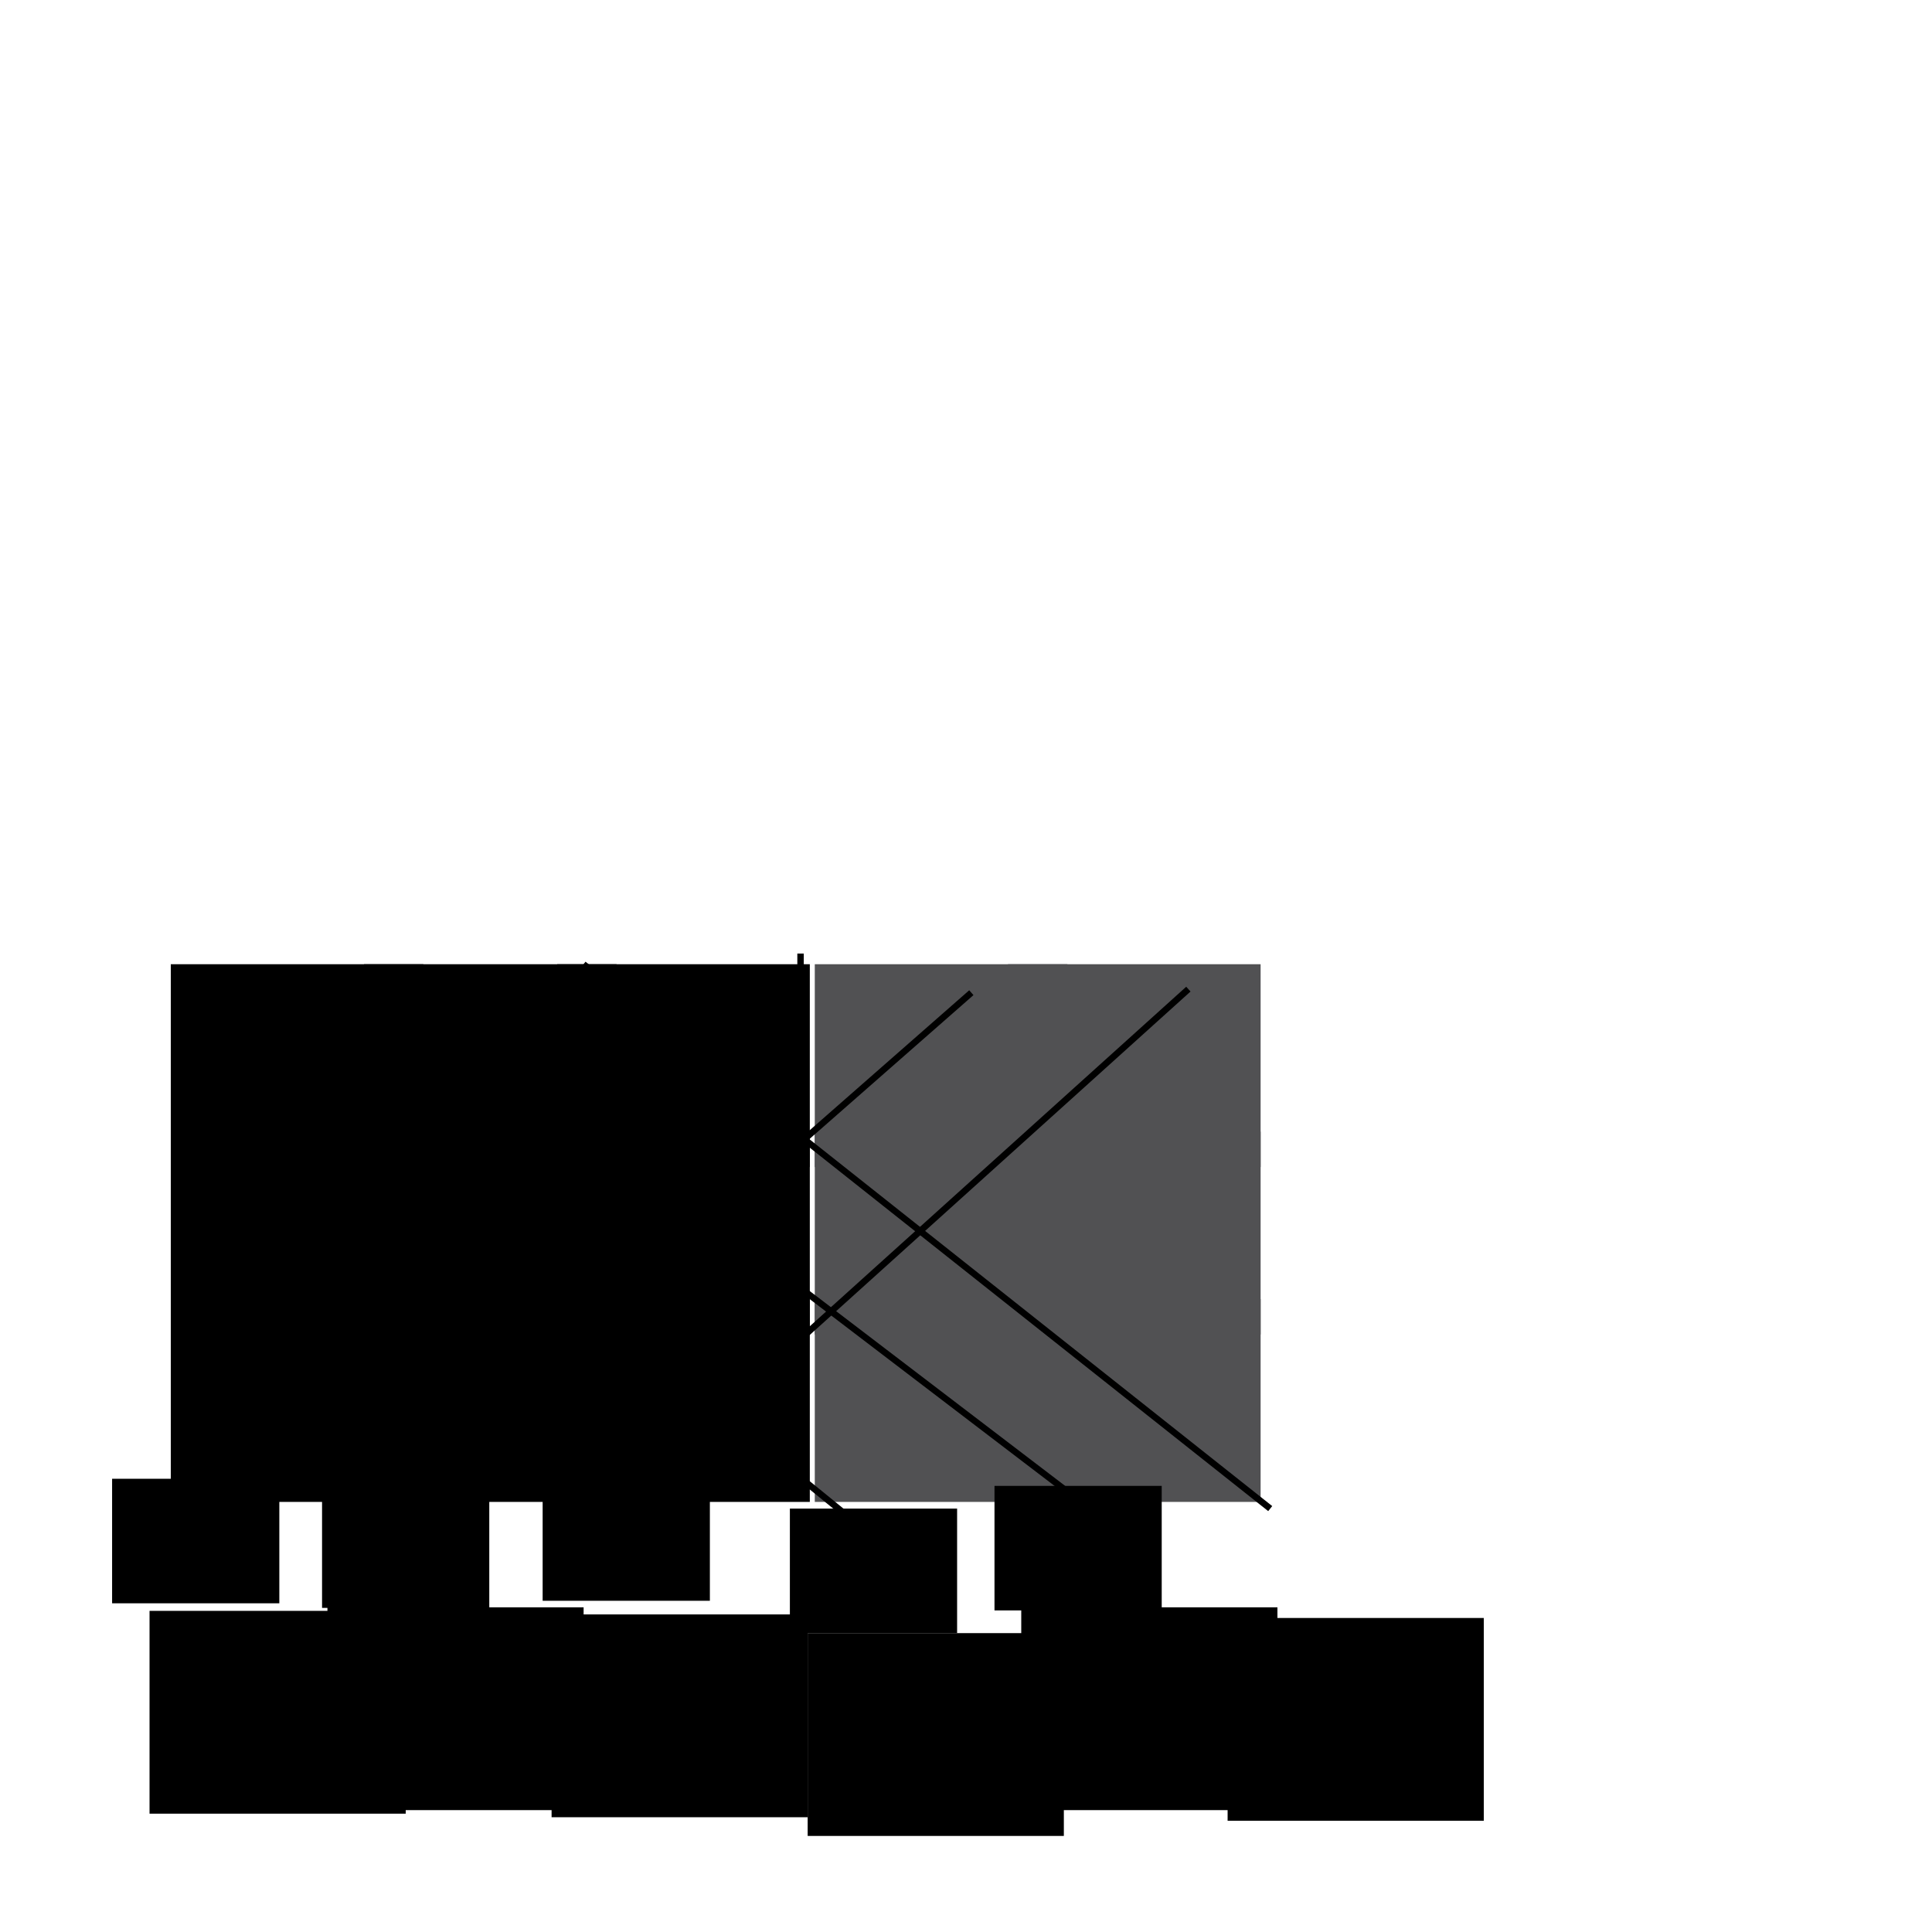 <?xml version="1.0" encoding="UTF-8" standalone="no"?>
<!-- Created with Inkscape (http://www.inkscape.org/) -->

<svg
   xmlns:dc="http://purl.org/dc/elements/1.1/"
   xmlns:cc="http://creativecommons.org/ns#"
   xmlns:rdf="http://www.w3.org/1999/02/22-rdf-syntax-ns#"
   xmlns:svg="http://www.w3.org/2000/svg"
   xmlns="http://www.w3.org/2000/svg"
   xmlns:sodipodi="http://sodipodi.sourceforge.net/DTD/sodipodi-0.dtd"
   xmlns:inkscape="http://www.inkscape.org/namespaces/inkscape"
   width="300"
   height="300"
   viewBox="0 0 300 300"
   id="svg2"
   version="1.1"
   inkscape:version="0.91 r13725"
   sodipodi:docname="rule_of_sarrus.svg">
  <defs
     id="defs4" />
  <sodipodi:namedview
     id="base"
     pagecolor="#ffffff"
     bordercolor="#666666"
     borderopacity="1.0"
     inkscape:pageopacity="0.0"
     inkscape:pageshadow="2"
     inkscape:zoom="1.81"
     inkscape:cx="153.31492"
     inkscape:cy="150"
     inkscape:document-units="px"
     inkscape:current-layer="layer1"
     showgrid="false"
     units="px"
     inkscape:window-width="1366"
     inkscape:window-height="719"
     inkscape:window-x="0"
     inkscape:window-y="25"
     inkscape:window-maximized="1" />
  <g
     inkscape:label="Layer 1"
     inkscape:groupmode="layer"
     id="layer1"
     transform="translate(0,-752.362)">
    <flowRoot
       xml:space="preserve"
       id="flowRoot4133"
       style="font-style:normal;font-weight:normal;font-size:16px;line-height:125%;font-family:'Gentium Basic', sans-serif;text-align:center;letter-spacing:0px;word-spacing:0px;text-anchor:middle;fill:#000000;fill-opacity:1;stroke:none;stroke-width:1px;stroke-linecap:butt;stroke-linejoin:miter;stroke-opacity:1"
       transform="translate(33.702,850.705)"><flowRegion
         id="flowRegion4135"><rect
           id="rect4137"
           width="39.227"
           height="31.492"
           x="-7.182"
           y="51.381"
           style="text-align:center;text-anchor:middle" /></flowRegion><flowPara
         id="flowPara4139">a<flowSpan
   style="font-size:65%;text-align:center;baseline-shift:sub;text-anchor:middle"
   id="flowSpan4141">11</flowSpan></flowPara></flowRoot>    <flowRoot
       transform="translate(63.702,850.705)"
       xml:space="preserve"
       id="flowRoot4133-5"
       style="font-style:normal;font-weight:normal;font-size:16px;line-height:125%;font-family:'Gentium Basic', sans-serif;text-align:center;letter-spacing:0px;word-spacing:0px;text-anchor:middle;fill:#000000;fill-opacity:1;stroke:none;stroke-width:1px;stroke-linecap:butt;stroke-linejoin:miter;stroke-opacity:1"><flowRegion
         id="flowRegion4135-5"><rect
           id="rect4137-4"
           width="39.227"
           height="31.492"
           x="-7.182"
           y="51.381"
           style="text-align:center;text-anchor:middle" /></flowRegion><flowPara
         id="flowPara4139-3">a<flowSpan
   style="font-size:65%;text-align:center;baseline-shift:sub;text-anchor:middle"
   id="flowSpan4141-0">12</flowSpan></flowPara></flowRoot>    <flowRoot
       transform="translate(93.702,850.705)"
       xml:space="preserve"
       id="flowRoot4133-5-5"
       style="font-style:normal;font-weight:normal;font-size:16px;line-height:125%;font-family:'Gentium Basic', sans-serif;text-align:center;letter-spacing:0px;word-spacing:0px;text-anchor:middle;fill:#000000;fill-opacity:1;stroke:none;stroke-width:1px;stroke-linecap:butt;stroke-linejoin:miter;stroke-opacity:1"><flowRegion
         id="flowRegion4135-5-6"><rect
           id="rect4137-4-7"
           width="39.227"
           height="31.492"
           x="-7.182"
           y="51.381"
           style="text-align:center;text-anchor:middle" /></flowRegion><flowPara
         id="flowPara4139-3-7">a<flowSpan
   style="font-size:65%;text-align:center;baseline-shift:sub;text-anchor:middle"
   id="flowSpan4141-0-0">13</flowSpan></flowPara></flowRoot>    <flowRoot
       transform="translate(33.702,876.705)"
       xml:space="preserve"
       id="flowRoot4133-1"
       style="font-style:normal;font-weight:normal;font-size:16px;line-height:125%;font-family:'Gentium Basic', sans-serif;text-align:center;letter-spacing:0px;word-spacing:0px;text-anchor:middle;fill:#000000;fill-opacity:1;stroke:none;stroke-width:1px;stroke-linecap:butt;stroke-linejoin:miter;stroke-opacity:1"><flowRegion
         id="flowRegion4135-1"><rect
           id="rect4137-1"
           width="39.227"
           height="31.492"
           x="-7.182"
           y="51.381"
           style="text-align:center;text-anchor:middle" /></flowRegion><flowPara
         id="flowPara4139-4">a<flowSpan
   style="font-size:65%;text-align:center;baseline-shift:sub;text-anchor:middle"
   id="flowSpan4141-00">21</flowSpan></flowPara></flowRoot>    <flowRoot
       transform="translate(63.702,876.705)"
       xml:space="preserve"
       id="flowRoot4133-5-53"
       style="font-style:normal;font-weight:normal;font-size:16px;line-height:125%;font-family:'Gentium Basic', sans-serif;text-align:center;letter-spacing:0px;word-spacing:0px;text-anchor:middle;fill:#000000;fill-opacity:1;stroke:none;stroke-width:1px;stroke-linecap:butt;stroke-linejoin:miter;stroke-opacity:1"><flowRegion
         id="flowRegion4135-5-8"><rect
           id="rect4137-4-4"
           width="39.227"
           height="31.492"
           x="-7.182"
           y="51.381"
           style="text-align:center;text-anchor:middle" /></flowRegion><flowPara
         id="flowPara4139-3-3">a<flowSpan
   style="font-size:65%;text-align:center;baseline-shift:sub;text-anchor:middle"
   id="flowSpan4141-0-4">22</flowSpan></flowPara></flowRoot>    <flowRoot
       transform="translate(93.702,876.705)"
       xml:space="preserve"
       id="flowRoot4133-5-5-8"
       style="font-style:normal;font-weight:normal;font-size:16px;line-height:125%;font-family:'Gentium Basic', sans-serif;text-align:center;letter-spacing:0px;word-spacing:0px;text-anchor:middle;fill:#000000;fill-opacity:1;stroke:none;stroke-width:1px;stroke-linecap:butt;stroke-linejoin:miter;stroke-opacity:1"><flowRegion
         id="flowRegion4135-5-6-0"><rect
           id="rect4137-4-7-0"
           width="39.227"
           height="31.492"
           x="-7.182"
           y="51.381"
           style="text-align:center;text-anchor:middle" /></flowRegion><flowPara
         id="flowPara4139-3-7-3">a<flowSpan
   style="font-size:65%;baseline-shift:sub"
   id="flowSpan4254">2</flowSpan><flowSpan
   style="font-size:65%;text-align:center;baseline-shift:sub;text-anchor:middle"
   id="flowSpan4141-0-0-2">3</flowSpan></flowPara></flowRoot>    <flowRoot
       transform="translate(33.702,902.705)"
       xml:space="preserve"
       id="flowRoot4133-1-4"
       style="font-style:normal;font-weight:normal;font-size:16px;line-height:125%;font-family:'Gentium Basic', sans-serif;text-align:center;letter-spacing:0px;word-spacing:0px;text-anchor:middle;fill:#000000;fill-opacity:1;stroke:none;stroke-width:1px;stroke-linecap:butt;stroke-linejoin:miter;stroke-opacity:1"><flowRegion
         id="flowRegion4135-1-3"><rect
           id="rect4137-1-7"
           width="39.227"
           height="31.492"
           x="-7.182"
           y="51.381"
           style="text-align:center;text-anchor:middle" /></flowRegion><flowPara
         id="flowPara4139-4-5">a<flowSpan
   style="font-size:65%;text-align:center;baseline-shift:sub;text-anchor:middle"
   id="flowSpan4141-00-9">31</flowSpan></flowPara></flowRoot>    <flowRoot
       transform="translate(63.702,902.705)"
       xml:space="preserve"
       id="flowRoot4133-5-53-4"
       style="font-style:normal;font-weight:normal;font-size:16px;line-height:125%;font-family:'Gentium Basic', sans-serif;text-align:center;letter-spacing:0px;word-spacing:0px;text-anchor:middle;fill:#000000;fill-opacity:1;stroke:none;stroke-width:1px;stroke-linecap:butt;stroke-linejoin:miter;stroke-opacity:1"><flowRegion
         id="flowRegion4135-5-8-0"><rect
           id="rect4137-4-4-4"
           width="39.227"
           height="31.492"
           x="-7.182"
           y="51.381"
           style="text-align:center;text-anchor:middle" /></flowRegion><flowPara
         id="flowPara4139-3-3-4">a<flowSpan
   style="font-size:65%;text-align:center;baseline-shift:sub;text-anchor:middle"
   id="flowSpan4141-0-4-7">32</flowSpan></flowPara></flowRoot>    <flowRoot
       transform="translate(93.702,902.705)"
       xml:space="preserve"
       id="flowRoot4133-5-5-8-0"
       style="font-style:normal;font-weight:normal;font-size:16px;line-height:125%;font-family:'Gentium Basic', sans-serif;text-align:center;letter-spacing:0px;word-spacing:0px;text-anchor:middle;fill:#000000;fill-opacity:1;stroke:none;stroke-width:1px;stroke-linecap:butt;stroke-linejoin:miter;stroke-opacity:1"><flowRegion
         id="flowRegion4135-5-6-0-1"><rect
           id="rect4137-4-7-0-7"
           width="39.227"
           height="31.492"
           x="-7.182"
           y="51.381"
           style="text-align:center;text-anchor:middle" /></flowRegion><flowPara
         id="flowPara4139-3-7-3-2">a<flowSpan
   style="font-size:65%;baseline-shift:sub"
   id="flowSpan4254-4">3</flowSpan><flowSpan
   style="font-size:65%;text-align:center;baseline-shift:sub;text-anchor:middle"
   id="flowSpan4141-0-0-2-0">3</flowSpan></flowPara></flowRoot>    <flowRoot
       xml:space="preserve"
       id="flowRoot4133-50"
       style="font-style:normal;font-weight:normal;font-size:16px;line-height:125%;font-family:'Gentium Basic', sans-serif;text-align:center;letter-spacing:0px;word-spacing:0px;text-anchor:middle;fill:#515153;fill-opacity:1;stroke:none;stroke-width:1px;stroke-linecap:butt;stroke-linejoin:miter;stroke-opacity:1;"
       transform="translate(133.702,850.705)"><flowRegion
         id="flowRegion4135-0"><rect
           id="rect4137-7"
           width="39.227"
           height="31.492"
           x="-7.182"
           y="51.381"
           style="text-align:center;text-anchor:middle;fill:#515153;fill-opacity:1;" /></flowRegion><flowPara
         id="flowPara4139-5">a<flowSpan
   style="font-size:65%;text-align:center;baseline-shift:sub;text-anchor:middle;fill:#515153;fill-opacity:1;"
   id="flowSpan4141-6">11</flowSpan></flowPara></flowRoot>    <flowRoot
       transform="translate(163.702,850.705)"
       xml:space="preserve"
       id="flowRoot4133-5-52"
       style="font-style:normal;font-weight:normal;font-size:16px;line-height:125%;font-family:'Gentium Basic', sans-serif;text-align:center;letter-spacing:0px;word-spacing:0px;text-anchor:middle;fill:#515153;fill-opacity:1;stroke:none;stroke-width:1px;stroke-linecap:butt;stroke-linejoin:miter;stroke-opacity:1;"><flowRegion
         id="flowRegion4135-5-1"><rect
           id="rect4137-4-1"
           width="39.227"
           height="31.492"
           x="-7.182"
           y="51.381"
           style="text-align:center;text-anchor:middle;fill:#515153;fill-opacity:1;" /></flowRegion><flowPara
         id="flowPara4139-3-0">a<flowSpan
   style="font-size:65%;text-align:center;baseline-shift:sub;text-anchor:middle;fill:#515153;fill-opacity:1;"
   id="flowSpan4141-0-3">12</flowSpan></flowPara></flowRoot>    <flowRoot
       transform="translate(133.702,876.705)"
       xml:space="preserve"
       id="flowRoot4133-1-2"
       style="font-style:normal;font-weight:normal;font-size:16px;line-height:125%;font-family:'Gentium Basic', sans-serif;text-align:center;letter-spacing:0px;word-spacing:0px;text-anchor:middle;fill:#515153;fill-opacity:1;stroke:none;stroke-width:1px;stroke-linecap:butt;stroke-linejoin:miter;stroke-opacity:1;"><flowRegion
         id="flowRegion4135-1-30"><rect
           id="rect4137-1-8"
           width="39.227"
           height="31.492"
           x="-7.182"
           y="51.381"
           style="text-align:center;text-anchor:middle;fill:#515153;fill-opacity:1;" /></flowRegion><flowPara
         id="flowPara4139-4-54">a<flowSpan
   style="font-size:65%;text-align:center;baseline-shift:sub;text-anchor:middle;fill:#515153;fill-opacity:1;"
   id="flowSpan4141-00-2">21</flowSpan></flowPara></flowRoot>    <flowRoot
       transform="translate(163.702,876.705)"
       xml:space="preserve"
       id="flowRoot4133-5-53-2"
       style="font-style:normal;font-weight:normal;font-size:16px;line-height:125%;font-family:'Gentium Basic', sans-serif;text-align:center;letter-spacing:0px;word-spacing:0px;text-anchor:middle;fill:#515153;fill-opacity:1;stroke:none;stroke-width:1px;stroke-linecap:butt;stroke-linejoin:miter;stroke-opacity:1;"><flowRegion
         id="flowRegion4135-5-8-6"><rect
           id="rect4137-4-4-5"
           width="39.227"
           height="31.492"
           x="-7.182"
           y="51.381"
           style="text-align:center;text-anchor:middle;fill:#515153;fill-opacity:1;" /></flowRegion><flowPara
         id="flowPara4139-3-3-9">a<flowSpan
   style="font-size:65%;text-align:center;baseline-shift:sub;text-anchor:middle;fill:#515153;fill-opacity:1;"
   id="flowSpan4141-0-4-0">22</flowSpan></flowPara></flowRoot>    <flowRoot
       transform="translate(133.702,902.705)"
       xml:space="preserve"
       id="flowRoot4133-1-4-7"
       style="font-style:normal;font-weight:normal;font-size:16px;line-height:125%;font-family:'Gentium Basic', sans-serif;text-align:center;letter-spacing:0px;word-spacing:0px;text-anchor:middle;fill:#515153;fill-opacity:1;stroke:none;stroke-width:1px;stroke-linecap:butt;stroke-linejoin:miter;stroke-opacity:1;"><flowRegion
         id="flowRegion4135-1-3-0"><rect
           id="rect4137-1-7-9"
           width="39.227"
           height="31.492"
           x="-7.182"
           y="51.381"
           style="text-align:center;text-anchor:middle;fill:#515153;fill-opacity:1;" /></flowRegion><flowPara
         id="flowPara4139-4-5-9">a<flowSpan
   style="font-size:65%;text-align:center;baseline-shift:sub;text-anchor:middle;fill:#515153;fill-opacity:1;"
   id="flowSpan4141-00-9-2">31</flowSpan></flowPara></flowRoot>    <flowRoot
       transform="translate(163.702,902.705)"
       xml:space="preserve"
       id="flowRoot4133-5-53-4-2"
       style="font-style:normal;font-weight:normal;font-size:16px;line-height:125%;font-family:'Gentium Basic', sans-serif;text-align:center;letter-spacing:0px;word-spacing:0px;text-anchor:middle;fill:#515153;fill-opacity:1;stroke:none;stroke-width:1px;stroke-linecap:butt;stroke-linejoin:miter;stroke-opacity:1;"><flowRegion
         id="flowRegion4135-5-8-0-1"><rect
           id="rect4137-4-4-4-5"
           width="39.227"
           height="31.492"
           x="-7.182"
           y="51.381"
           style="text-align:center;text-anchor:middle;fill:#515153;fill-opacity:1;" /></flowRegion><flowPara
         id="flowPara4139-3-3-4-4">a<flowSpan
   style="font-size:65%;text-align:center;baseline-shift:sub;text-anchor:middle;fill:#515153;fill-opacity:1;"
   id="flowSpan4141-0-4-7-8">32</flowSpan></flowPara></flowRoot>    <path
       style="fill:none;fill-rule:evenodd;stroke:#000000;stroke-width:1px;stroke-linecap:butt;stroke-linejoin:miter;stroke-opacity:1"
       d="m 124.309,900.428 0,84.53"
       id="path4469"
       inkscape:connector-curvature="0" />
    <path
       style="fill:none;fill-rule:evenodd;stroke:#000000;stroke-width:1px;stroke-linecap:butt;stroke-linejoin:miter;stroke-opacity:1"
       d="M 27.624,903.191 134.254,989.931"
       id="path4471"
       inkscape:connector-curvature="0" />
    <path
       style="fill:none;fill-rule:evenodd;stroke:#000000;stroke-width:1px;stroke-linecap:butt;stroke-linejoin:miter;stroke-opacity:1"
       d="M 59.116,902.638 166.298,984.406"
       id="path4473"
       inkscape:connector-curvature="0" />
    <path
       style="fill:none;fill-rule:evenodd;stroke:#000000;stroke-width:1px;stroke-linecap:butt;stroke-linejoin:miter;stroke-opacity:1"
       d="M 90.608,902.086 197.238,986.616"
       id="path4475"
       inkscape:connector-curvature="0" />
    <path
       style="fill:none;fill-rule:evenodd;stroke:#000000;stroke-width:1px;stroke-linecap:butt;stroke-linejoin:miter;stroke-opacity:1"
       d="M 112.707,903.191 33.149,978.329"
       id="path4477"
       inkscape:connector-curvature="0" />
    <path
       style="fill:none;fill-rule:evenodd;stroke:#000000;stroke-width:1px;stroke-linecap:butt;stroke-linejoin:miter;stroke-opacity:1"
       d="M 150.829,906.506 65.193,981.644"
       id="path4479"
       inkscape:connector-curvature="0" />
    <path
       style="fill:none;fill-rule:evenodd;stroke:#000000;stroke-width:1px;stroke-linecap:butt;stroke-linejoin:miter;stroke-opacity:1"
       d="M 184.53,905.953 100,982.196"
       id="path4481"
       inkscape:connector-curvature="0"
       sodipodi:nodetypes="cc" />
    <flowRoot
       xml:space="preserve"
       id="flowRoot4483"
       style="font-style:normal;font-weight:normal;font-size:16px;line-height:125%;font-family:'Gentium Basic', sans-serif;text-align:center;letter-spacing:0px;word-spacing:0px;text-anchor:middle;fill:#000000;fill-opacity:1;stroke:none;stroke-width:1px;stroke-linecap:butt;stroke-linejoin:miter;stroke-opacity:1"
       transform="translate(-2.762,748.495)"><flowRegion
         id="flowRegion4485"><rect
           id="rect4487"
           width="25.967"
           height="19.337"
           x="125.414"
           y="238.122"
           style="text-align:center;text-anchor:middle" /></flowRegion><flowPara
         id="flowPara4489">+</flowPara></flowRoot>    <flowRoot
       xml:space="preserve"
       id="flowRoot4483-6"
       style="font-style:normal;font-weight:normal;font-size:16px;line-height:125%;font-family:'Gentium Basic', sans-serif;text-align:center;letter-spacing:0px;word-spacing:0px;text-anchor:middle;fill:#000000;fill-opacity:1;stroke:none;stroke-width:1px;stroke-linecap:butt;stroke-linejoin:miter;stroke-opacity:1"
       transform="translate(29.01,744.967)"><flowRegion
         id="flowRegion4485-1"><rect
           id="rect4487-5"
           width="25.967"
           height="19.337"
           x="125.414"
           y="238.122"
           style="text-align:center;text-anchor:middle" /></flowRegion><flowPara
         id="flowPara4489-8">+</flowPara></flowRoot>    <flowRoot
       xml:space="preserve"
       id="flowRoot4483-47"
       style="font-style:normal;font-weight:normal;font-size:16px;line-height:125%;font-family:'Gentium Basic', sans-serif;text-align:center;letter-spacing:0px;word-spacing:0px;text-anchor:middle;fill:#000000;fill-opacity:1;stroke:none;stroke-width:1px;stroke-linecap:butt;stroke-linejoin:miter;stroke-opacity:1"
       transform="translate(-108.007,743.862)"><flowRegion
         id="flowRegion4485-7"><rect
           id="rect4487-2"
           width="25.967"
           height="19.337"
           x="125.414"
           y="238.122"
           style="text-align:center;text-anchor:middle" /></flowRegion><flowPara
         id="flowPara4489-9">-</flowPara></flowRoot>    <flowRoot
       xml:space="preserve"
       id="flowRoot4483-47-0"
       style="font-style:normal;font-weight:normal;font-size:16px;line-height:125%;font-family:'Gentium Basic', sans-serif;text-align:center;letter-spacing:0px;word-spacing:0px;text-anchor:middle;fill:#000000;fill-opacity:1;stroke:none;stroke-width:1px;stroke-linecap:butt;stroke-linejoin:miter;stroke-opacity:1"
       transform="translate(-75.406,744.576)"><flowRegion
         id="flowRegion4485-7-5"><rect
           id="rect4487-2-8"
           width="25.967"
           height="19.337"
           x="125.414"
           y="238.122"
           style="text-align:center;text-anchor:middle" /></flowRegion><flowPara
         id="flowPara4489-9-2">-</flowPara></flowRoot>    <flowRoot
       xml:space="preserve"
       id="flowRoot4483-47-6"
       style="font-style:normal;font-weight:normal;font-size:16px;line-height:125%;font-family:'Gentium Basic', sans-serif;text-align:center;letter-spacing:0px;word-spacing:0px;text-anchor:middle;fill:#000000;fill-opacity:1;stroke:none;stroke-width:1px;stroke-linecap:butt;stroke-linejoin:miter;stroke-opacity:1"
       transform="translate(-41.152,743.471)"><flowRegion
         id="flowRegion4485-7-9"><rect
           id="rect4487-2-4"
           width="25.967"
           height="19.337"
           x="125.414"
           y="238.122"
           style="text-align:center;text-anchor:middle" /></flowRegion><flowPara
         id="flowPara4489-9-9">-</flowPara></flowRoot>    <flowRoot
       xml:space="preserve"
       id="flowRoot4575"
       style="font-style:normal;font-weight:normal;font-size:16px;line-height:125%;font-family:'Gentium Basic', sans-serif;letter-spacing:0px;word-spacing:0px;fill:#000000;fill-opacity:1;stroke:none;stroke-width:1px;stroke-linecap:butt;stroke-linejoin:miter;stroke-opacity:1"
       transform="translate(0,752.362)"><flowRegion
         id="flowRegion4577"><rect
           id="rect4579"
           width="39.779"
           height="31.492"
           x="125.414"
           y="253.591" /></flowRegion><flowPara
         id="flowPara4581">(1)</flowPara></flowRoot>    <flowRoot
       transform="translate(33.165,748.353)"
       xml:space="preserve"
       id="flowRoot4575-2"
       style="font-style:normal;font-weight:normal;font-size:16px;line-height:125%;font-family:'Gentium Basic', sans-serif;letter-spacing:0px;word-spacing:0px;fill:#000000;fill-opacity:1;stroke:none;stroke-width:1px;stroke-linecap:butt;stroke-linejoin:miter;stroke-opacity:1"><flowRegion
         id="flowRegion4577-2"><rect
           id="rect4579-5"
           width="39.779"
           height="31.492"
           x="125.414"
           y="253.591" /></flowRegion><flowPara
         id="flowPara4581-0">(3)</flowPara></flowRoot>    <flowRoot
       transform="translate(65.209,750.01)"
       xml:space="preserve"
       id="flowRoot4575-5"
       style="font-style:normal;font-weight:normal;font-size:16px;line-height:125%;font-family:'Gentium Basic', sans-serif;letter-spacing:0px;word-spacing:0px;fill:#000000;fill-opacity:1;stroke:none;stroke-width:1px;stroke-linecap:butt;stroke-linejoin:miter;stroke-opacity:1"><flowRegion
         id="flowRegion4577-8"><rect
           id="rect4579-0"
           width="39.779"
           height="31.492"
           x="125.414"
           y="253.591" /></flowRegion><flowPara
         id="flowPara4581-2">(2)</flowPara></flowRoot>    <flowRoot
       transform="translate(-39.763,749.458)"
       xml:space="preserve"
       id="flowRoot4575-3"
       style="font-style:normal;font-weight:normal;font-size:16px;line-height:125%;font-family:'Gentium Basic', sans-serif;letter-spacing:0px;word-spacing:0px;fill:#000000;fill-opacity:1;stroke:none;stroke-width:1px;stroke-linecap:butt;stroke-linejoin:miter;stroke-opacity:1"><flowRegion
         id="flowRegion4577-9"><rect
           id="rect4579-8"
           width="39.779"
           height="31.492"
           x="125.414"
           y="253.591" /></flowRegion><flowPara
         id="flowPara4581-6">(4)</flowPara></flowRoot>    <flowRoot
       transform="translate(-74.57,748.353)"
       xml:space="preserve"
       id="flowRoot4575-7"
       style="font-style:normal;font-weight:normal;font-size:16px;line-height:125%;font-family:'Gentium Basic', sans-serif;letter-spacing:0px;word-spacing:0px;fill:#000000;fill-opacity:1;stroke:none;stroke-width:1px;stroke-linecap:butt;stroke-linejoin:miter;stroke-opacity:1"><flowRegion
         id="flowRegion4577-90"><rect
           id="rect4579-05"
           width="39.779"
           height="31.492"
           x="125.414"
           y="253.591" /></flowRegion><flowPara
         id="flowPara4581-8">(5)</flowPara></flowRoot>    <flowRoot
       transform="translate(-102.194,748.905)"
       xml:space="preserve"
       id="flowRoot4575-4"
       style="font-style:normal;font-weight:normal;font-size:16px;line-height:125%;font-family:'Gentium Basic', sans-serif;letter-spacing:0px;word-spacing:0px;fill:#000000;fill-opacity:1;stroke:none;stroke-width:1px;stroke-linecap:butt;stroke-linejoin:miter;stroke-opacity:1"><flowRegion
         id="flowRegion4577-4"><rect
           id="rect4579-56"
           width="39.779"
           height="31.492"
           x="125.414"
           y="253.591" /></flowRegion><flowPara
         id="flowPara4581-5">(6)</flowPara></flowRoot>  </g>
</svg>
